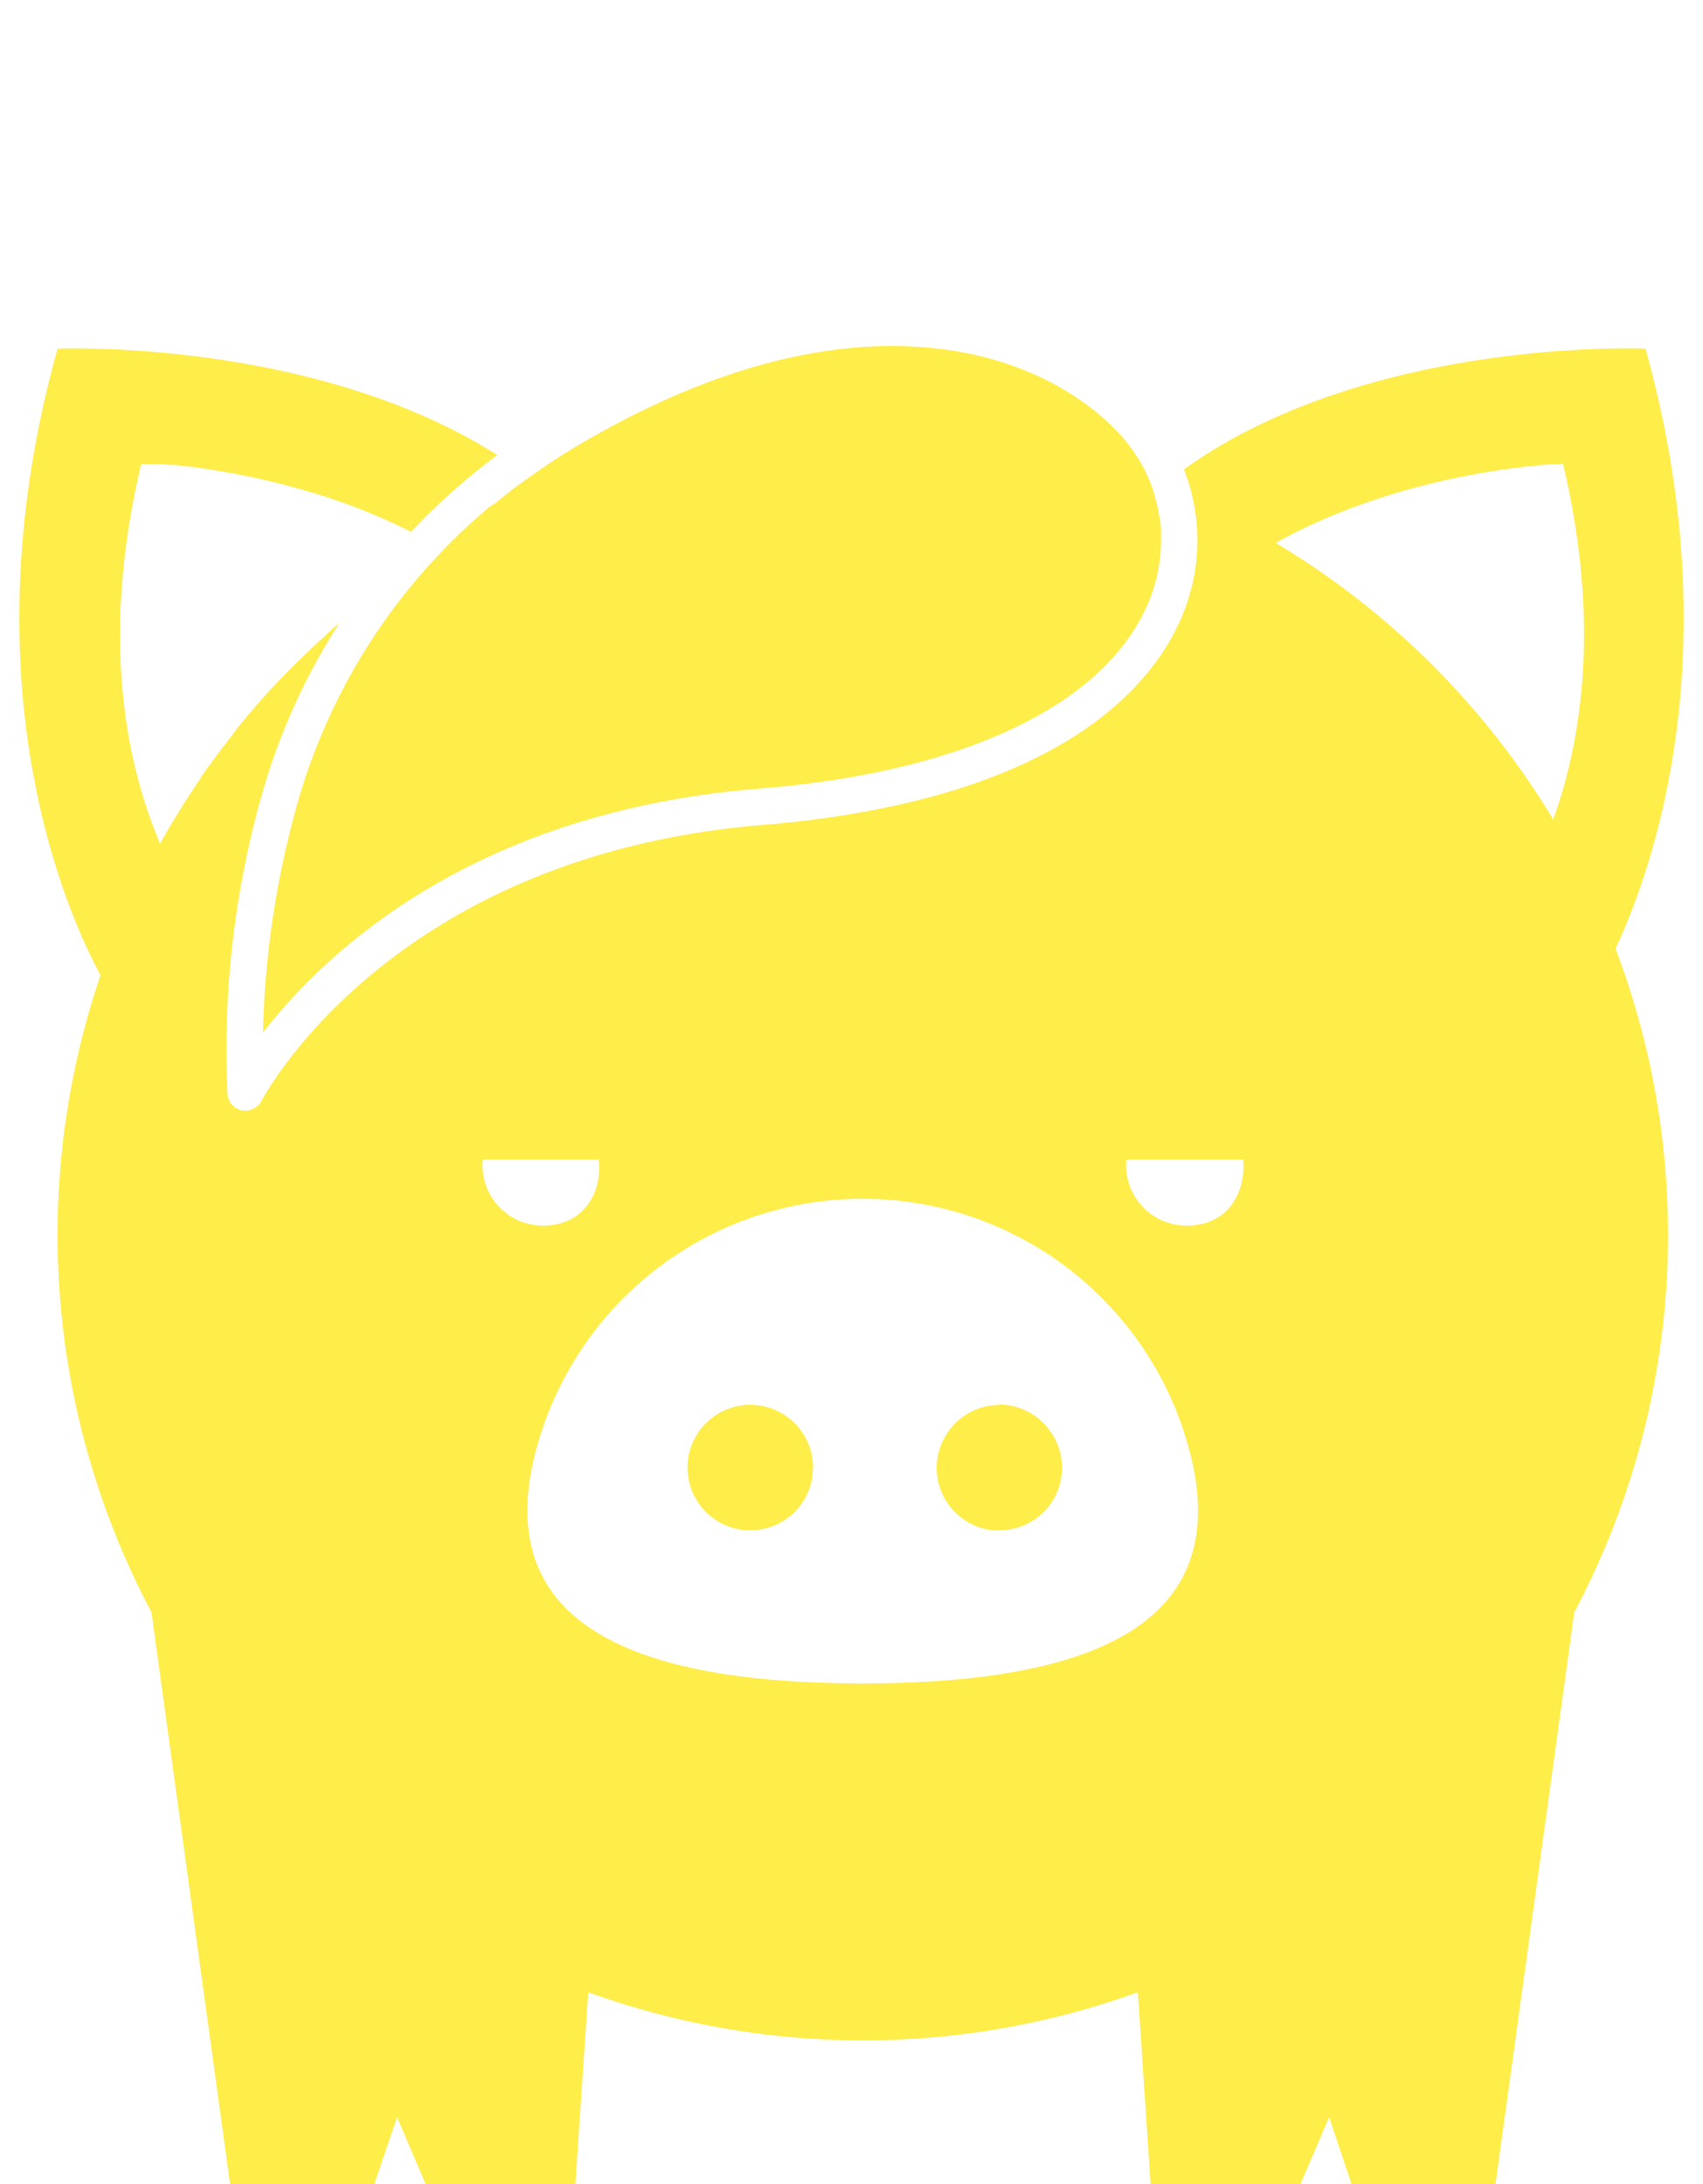 <svg xmlns="http://www.w3.org/2000/svg" viewBox="0 0 141.11 180.97"><title>pig-icon-02</title><g id="Objects_path-filder"><path fill="#ffed4a" d="M62.16,116.41a5.19,5.19,0,1,0,0,10.38h0a5.19,5.19,0,0,0,0-10.38Z"/><path fill="#ffed4a" d="M82.77,116.41a5.19,5.19,0,0,0-.58,10.34h0a3.56,3.56,0,0,0,.57,0,5.19,5.19,0,0,0,0-10.38Z"/><path fill="#ffed4a" d="M136.34,28.89s-22.9-1-38.24,10a16.11,16.11,0,0,1,0,11.77c-2.22,5.71-9.74,15.61-35,17.7C32.26,70.94,21.79,91,21.69,91.18a1.49,1.49,0,0,1-1.34.83,1.43,1.43,0,0,1-.29,0,1.51,1.51,0,0,1-1.21-1.36,77.54,77.54,0,0,1,3-25.35,53.07,53.07,0,0,1,6.27-13.68c-.38.32-.75.65-1.11,1l-.52.47c-.18.15-.35.31-.52.48l-1.13,1.07c-.29.29-.58.57-.87.88l-.25.24-.08.09c-.3.3-.59.6-.87.91-.47.5-.93,1-1.38,1.52l0,0-.72.83,0,0-.54.65-.06.07c-.26.32-.52.63-.77,1l-.48.62c-.21.27-.43.54-.63.82s-.41.55-.61.83c-.06.07-.11.15-.16.22-.27.36-.53.72-.78,1.09l0,.06c-.29.42-.58.84-.86,1.27l-.21.33c-.1.14-.19.29-.29.44s-.2.32-.29.48c-.25.39-.49.78-.73,1.18-.34.57-.68,1.15-1,1.73-3-7.1-4.88-17.47-1.56-31.46h.24l.29,0,.39,0,.6,0,.94.09.38,0,1.27.15h.1l1.37.2.8.13,1.53.27.28.06,1,.2c.88.19,1.8.4,2.75.65l1.38.38,1,.29,1,.31,1.49.51c.5.18,1,.37,1.51.57h0l.76.31.76.32,1.52.69,1,.5A54.67,54.67,0,0,1,41.2,37.7C25.94,28,4.77,28.89,4.77,28.89-3.09,57,5.83,76.21,8.33,80.8a66.74,66.74,0,0,0,4.22,52.78L19.07,181H31l1.9-5.58L35.28,181H47.67l1.07-15.93a67,67,0,0,0,45.54,0L95.34,181h12.4l2.39-5.58L112,181h11.91l6.53-47.4a66.85,66.85,0,0,0,3.42-55C137.15,71.56,143.27,53.7,136.34,28.89ZM40,96.08H49.6c.33,2.64-1.17,5.47-4.59,5.47A5,5,0,0,1,40,96.08Zm31.48,43.4c-23.18,0-29.51-7.38-27.4-17.92a28,28,0,0,1,54.8,0C101,132.1,94.69,139.48,71.51,139.48Zm26.85-37.93a5,5,0,0,1-5-5.47H103C103.27,98.72,101.78,101.55,98.36,101.55ZM128.7,67.9a67,67,0,0,0-23-22.92c11.23-6.23,23.81-6.56,23.81-6.56C132.52,51.16,131.21,60.9,128.7,67.9Z"/><path fill="#ffed4a" d="M40.55,42l0,0-.12.1-.13.11-.67.59-.78.7-.89.83-.85.85c-.28.28-.55.56-.82.85s-.43.45-.63.68l-.06.06c-.35.38-.69.77-1,1.15l-.58.69c-.45.55-.88,1.09-1.29,1.64-.29.38-.56.76-.83,1.14s-.53.76-.78,1.14-.48.73-.71,1.09c-.54.86-1.05,1.73-1.52,2.58-.16.29-.31.58-.46.87l-.49.95c-.2.41-.4.83-.59,1.24-.1.22-.2.43-.29.64-.22.49-.43,1-.62,1.46s-.34.85-.5,1.27c-.22.57-.41,1.13-.6,1.68s-.38,1.18-.55,1.75a76.22,76.22,0,0,0-3,19.5c5-6.46,17.18-18.25,41-20.21C80.09,64,91.92,58.22,95.28,49.61a13.4,13.4,0,0,0,.92-4.88v-.25a.76.76,0,0,0,0-.15,2.44,2.44,0,0,0,0-.27c0-.28,0-.55-.07-.82v0s0-.06,0-.09,0,0,0-.06L96,42.5c0-.24-.09-.49-.15-.73s-.09-.39-.15-.58,0-.16-.07-.24,0,0,0-.06l-.12-.37c-.06-.2-.14-.39-.21-.58h0c-.07-.18-.15-.36-.23-.54-.16-.35-.33-.7-.52-1-.09-.17-.19-.33-.3-.5l-.32-.49a3.43,3.43,0,0,0-.24-.33l-.34-.45c-.19-.23-.38-.45-.58-.67-2-2.19-7.91-7.29-18.86-7.29-7.85,0-16.42,2.66-25.47,7.91-1.23.71-2.4,1.45-3.51,2.21l-1.1.77c-.72.52-1.42,1-2.1,1.58l-.66.53Z"/><path fill="#ffed4a" d="M67.35,121.6a5.19,5.19,0,0,1-5.17,5.19h0a5.19,5.19,0,1,1,5.19-5.19Z"/><path fill="#ffed4a" d="M88,121.6a5.18,5.18,0,0,1-5.18,5.19,3.69,3.69,0,0,1-.58,0A5.19,5.19,0,1,1,88,121.6Z"/></g></svg>